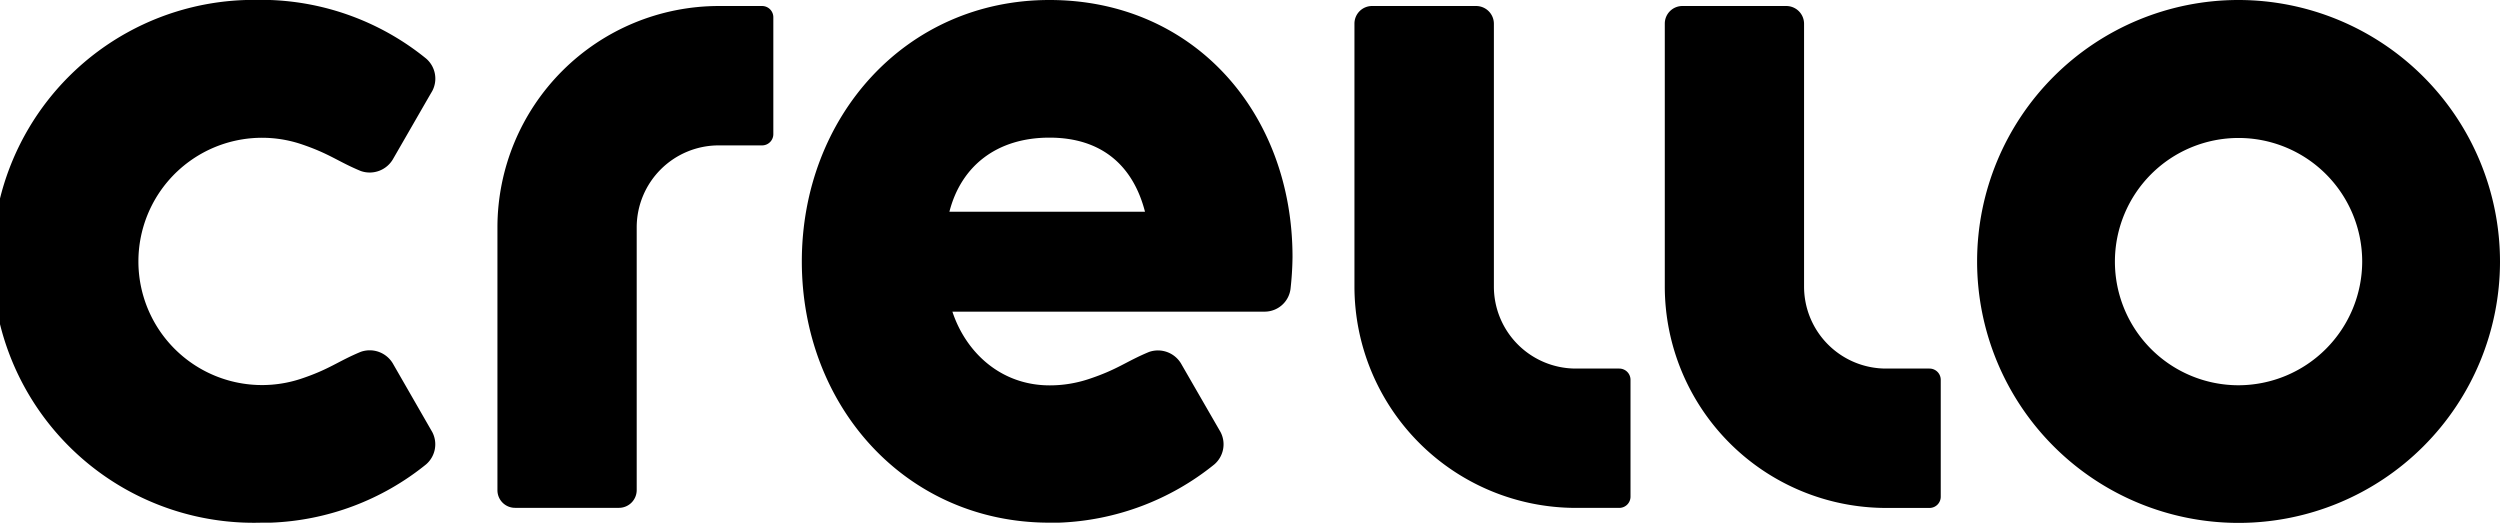 <svg xmlns="http://www.w3.org/2000/svg" viewBox="0 0 444.83 93.04" width="444.83" height="93.04" class="style__copyrightsLogoImg___2hn_K"><path d="M398.31,0a46.52,46.52,0,1,0,46.52,46.52A46.57,46.57,0,0,0,398.31,0Zm0,68.55a22,22,0,1,1,22-22A22.06,22.06,0,0,1,398.31,68.55ZM70,64.85A4.79,4.79,0,0,0,64.2,62.6c-4.11,1.7-5.57,3.12-10.78,4.84a22,22,0,1,1,0-41.85c5.21,1.73,6.67,3.14,10.78,4.84A4.79,4.79,0,0,0,70,28.18c2.94-5.09,6.11-10.62,6.92-12a4.71,4.71,0,0,0-1.1-5.76A46.66,46.66,0,0,0,48.09,0c-.52,0-1,0-1.57,0a46.52,46.52,0,1,0,0,93c.55,0,1.1,0,1.63,0A46.66,46.66,0,0,0,75.81,82.63a4.71,4.71,0,0,0,1.1-5.76C76.11,75.48,72.93,69.94,70,64.85ZM135.62,1.07h-7.74A39.41,39.41,0,0,0,88.51,40.44c0,6.61,0,32.58,0,46.8a3.13,3.13,0,0,0,3.16,3.12h18.49a3.16,3.16,0,0,0,3.13-3.15c0-.76,0-46.33,0-46.78a14.59,14.59,0,0,1,14.58-14.56h7.73a2,2,0,0,0,2-2V3.1A2,2,0,0,0,135.62,1.07Zm154.5,87.26V67.58a2,2,0,0,0-2-2h-7.73A14.59,14.59,0,0,1,265.81,51c0-.45,0-46,0-46.78a3.16,3.16,0,0,0-3.13-3.15H244.18A3.13,3.13,0,0,0,241,4.18c0,14.23,0,40.19,0,46.8a39.41,39.41,0,0,0,39.37,39.39h7.74A2,2,0,0,0,290.12,88.33Zm55.2,0V67.58a2,2,0,0,0-2-2h-7.73A14.59,14.59,0,0,1,321,51c0-.45,0-46,0-46.78a3.16,3.16,0,0,0-3.13-3.15H299.38a3.13,3.13,0,0,0-3.16,3.12c0,14.23,0,40.19,0,46.8a39.41,39.41,0,0,0,39.37,39.39h7.74A2,2,0,0,0,345.32,88.33ZM186.73,0c-25.65,0-44.06,20.87-44.06,46.52S161.08,93,186.73,93l1.68,0a46.66,46.66,0,0,0,27.66-10.37,4.71,4.71,0,0,0,1.1-5.76c-.8-1.39-4-6.93-6.92-12a4.79,4.79,0,0,0-5.79-2.25c-4.11,1.7-5.57,3.12-10.78,4.84a21.93,21.93,0,0,1-6.91,1.11c-8.66,0-14.9-5.83-17.31-13.12h55.67a4.64,4.64,0,0,0,4.49-4,56.29,56.29,0,0,0,.36-5.69C230,20.06,212.38,0,186.73,0Zm-17.8,37.67c2.1-8.18,8.49-13.18,17.8-13.18s14.89,5,17,13.18Z"/></svg>